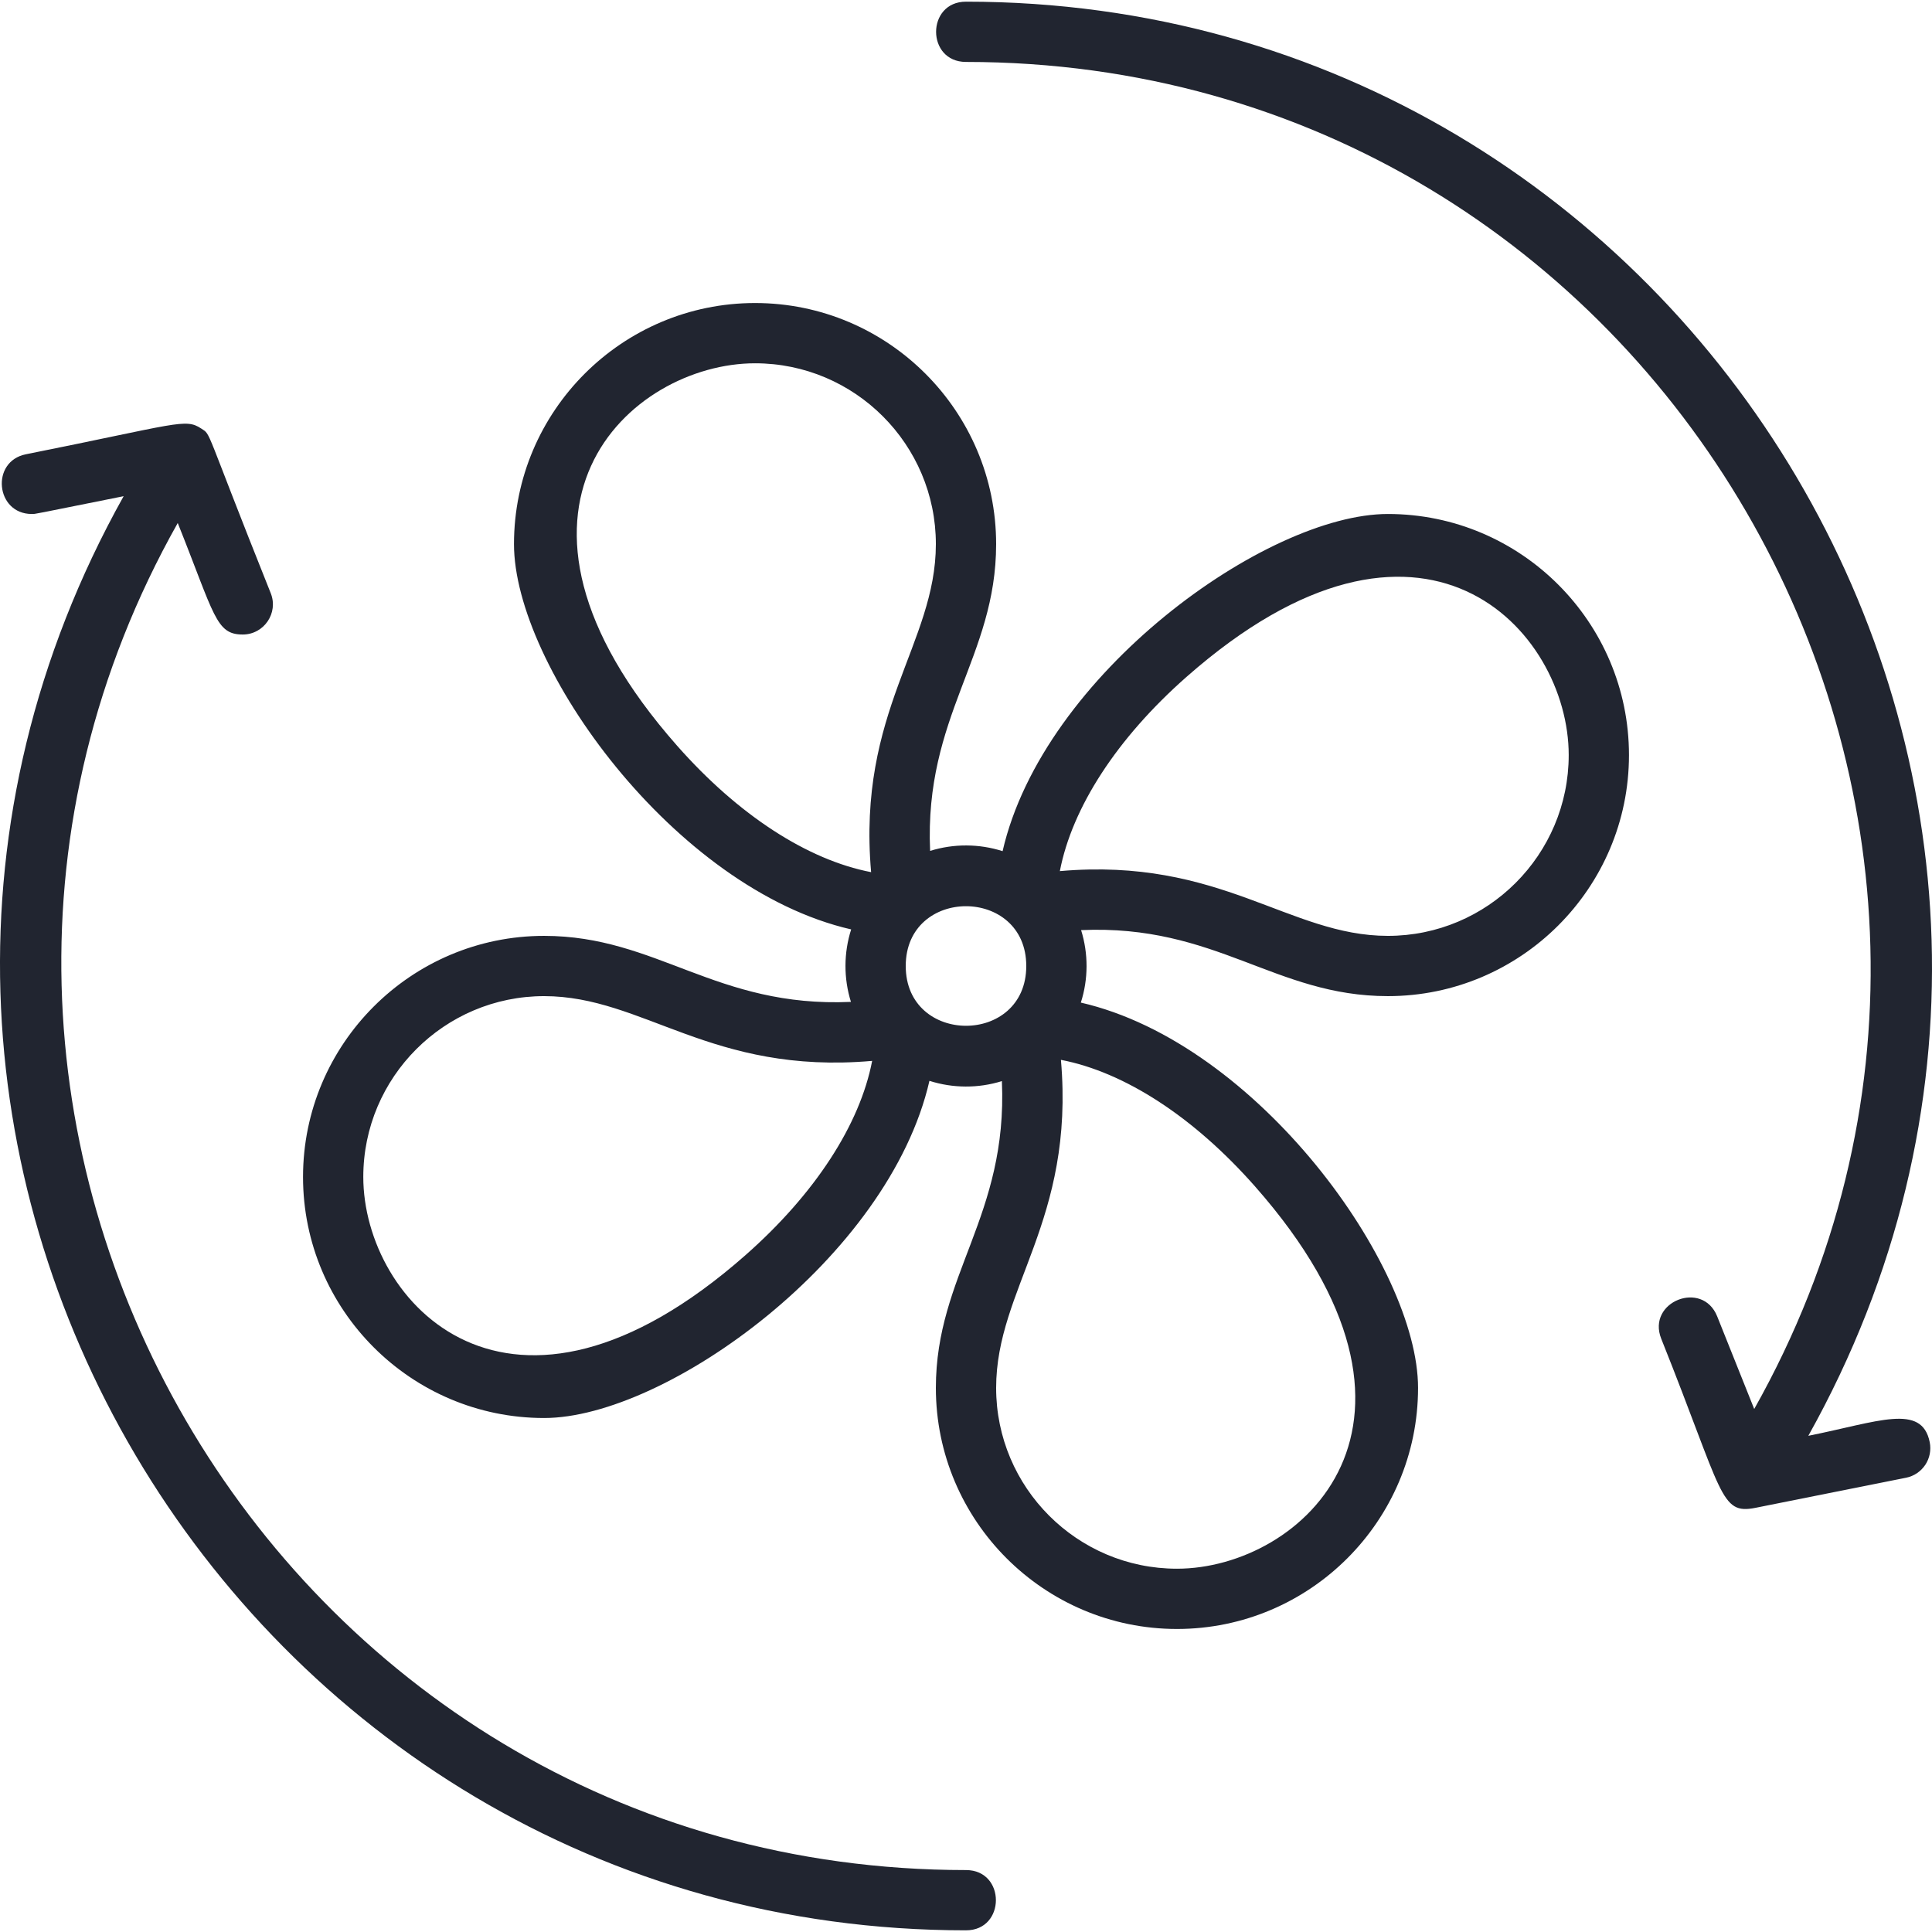 <svg width="52" height="52" viewBox="0 0 52 52" fill="none" xmlns="http://www.w3.org/2000/svg">
<g clip-path="url(#clip0_2012_527)">
<path d="M26 50.333C7.342 50.333 -4.264 30.142 4.784 14.077C5.78 16.566 5.807 17.078 6.534 17.078C7.105 17.078 7.5 16.499 7.287 15.966C5.471 11.427 5.697 11.719 5.416 11.534C4.985 11.25 4.794 11.408 0.697 12.227C-0.26 12.418 -0.117 13.834 0.855 13.834C0.97 13.834 0.813 13.858 3.328 13.355C-6.367 30.702 6.308 51.955 26 51.955C27.072 51.955 27.074 50.333 26 50.333ZM51.939 38.818C51.727 37.759 50.552 38.269 48.671 38.645C58.372 21.29 45.68 0.045 26 0.045C24.928 0.045 24.926 1.667 26 1.667C44.658 1.667 56.264 21.858 47.215 37.923L46.219 35.432C45.821 34.436 44.314 35.037 44.713 36.034C46.387 40.22 46.291 40.772 47.245 40.584C47.311 40.571 51.184 39.797 51.303 39.773C51.514 39.731 51.699 39.606 51.819 39.427C51.938 39.248 51.981 39.029 51.939 38.818Z" fill="#212530"/>
<path d="M37.355 13.834C34.082 13.834 28.078 18.145 26.985 22.909C26.351 22.707 25.67 22.704 25.034 22.902C24.873 19.269 26.811 17.685 26.811 14.645C26.811 11.067 23.901 8.156 20.323 8.156C16.745 8.156 13.834 11.067 13.834 14.645C13.834 17.918 18.145 23.923 22.909 25.015C22.707 25.65 22.705 26.331 22.903 26.966C19.27 27.127 17.685 25.189 14.645 25.189C11.067 25.189 8.156 28.1 8.156 31.678C8.156 35.256 11.067 38.166 14.645 38.166C17.919 38.166 23.923 33.855 25.016 29.091C25.65 29.293 26.331 29.296 26.966 29.098C27.127 32.731 25.189 34.315 25.189 37.355C25.189 40.933 28.1 43.844 31.678 43.844C35.256 43.844 38.167 40.933 38.167 37.355C38.167 34.082 33.855 28.078 29.091 26.985C29.294 26.351 29.296 25.67 29.098 25.034C32.735 24.873 34.312 26.811 37.355 26.811C40.933 26.811 43.844 23.9 43.844 20.323C43.844 16.744 40.933 13.834 37.355 13.834ZM18.225 20.072C12.612 13.708 16.963 9.778 20.323 9.778C23.006 9.778 25.189 11.961 25.189 14.645C25.189 17.327 23.067 19.137 23.446 23.474C21.735 23.145 19.872 21.939 18.225 20.072ZM20.072 33.776C13.709 39.388 9.778 35.037 9.778 31.678C9.778 28.994 11.962 26.811 14.645 26.811C17.322 26.811 19.14 28.933 23.474 28.554C23.145 30.266 21.94 32.128 20.072 33.776ZM24.378 26C24.378 23.853 27.622 23.856 27.622 26C27.622 28.147 24.378 28.144 24.378 26ZM33.776 31.929C39.389 38.292 35.037 42.222 31.678 42.222C28.994 42.222 26.811 40.039 26.811 37.355C26.811 34.677 28.933 32.858 28.555 28.526C30.266 28.855 32.128 30.061 33.776 31.929ZM37.355 25.189C34.691 25.189 32.854 23.068 28.526 23.446C28.856 21.734 30.061 19.872 31.929 18.224C38.292 12.612 42.222 16.963 42.222 20.322C42.222 23.006 40.039 25.189 37.355 25.189Z" fill="#212530"/>
</g>
<defs>
<clipPath id="clip0_2012_527">
<rect width="52" height="52" fill="white"/>
</clipPath>
</defs>
</svg>
